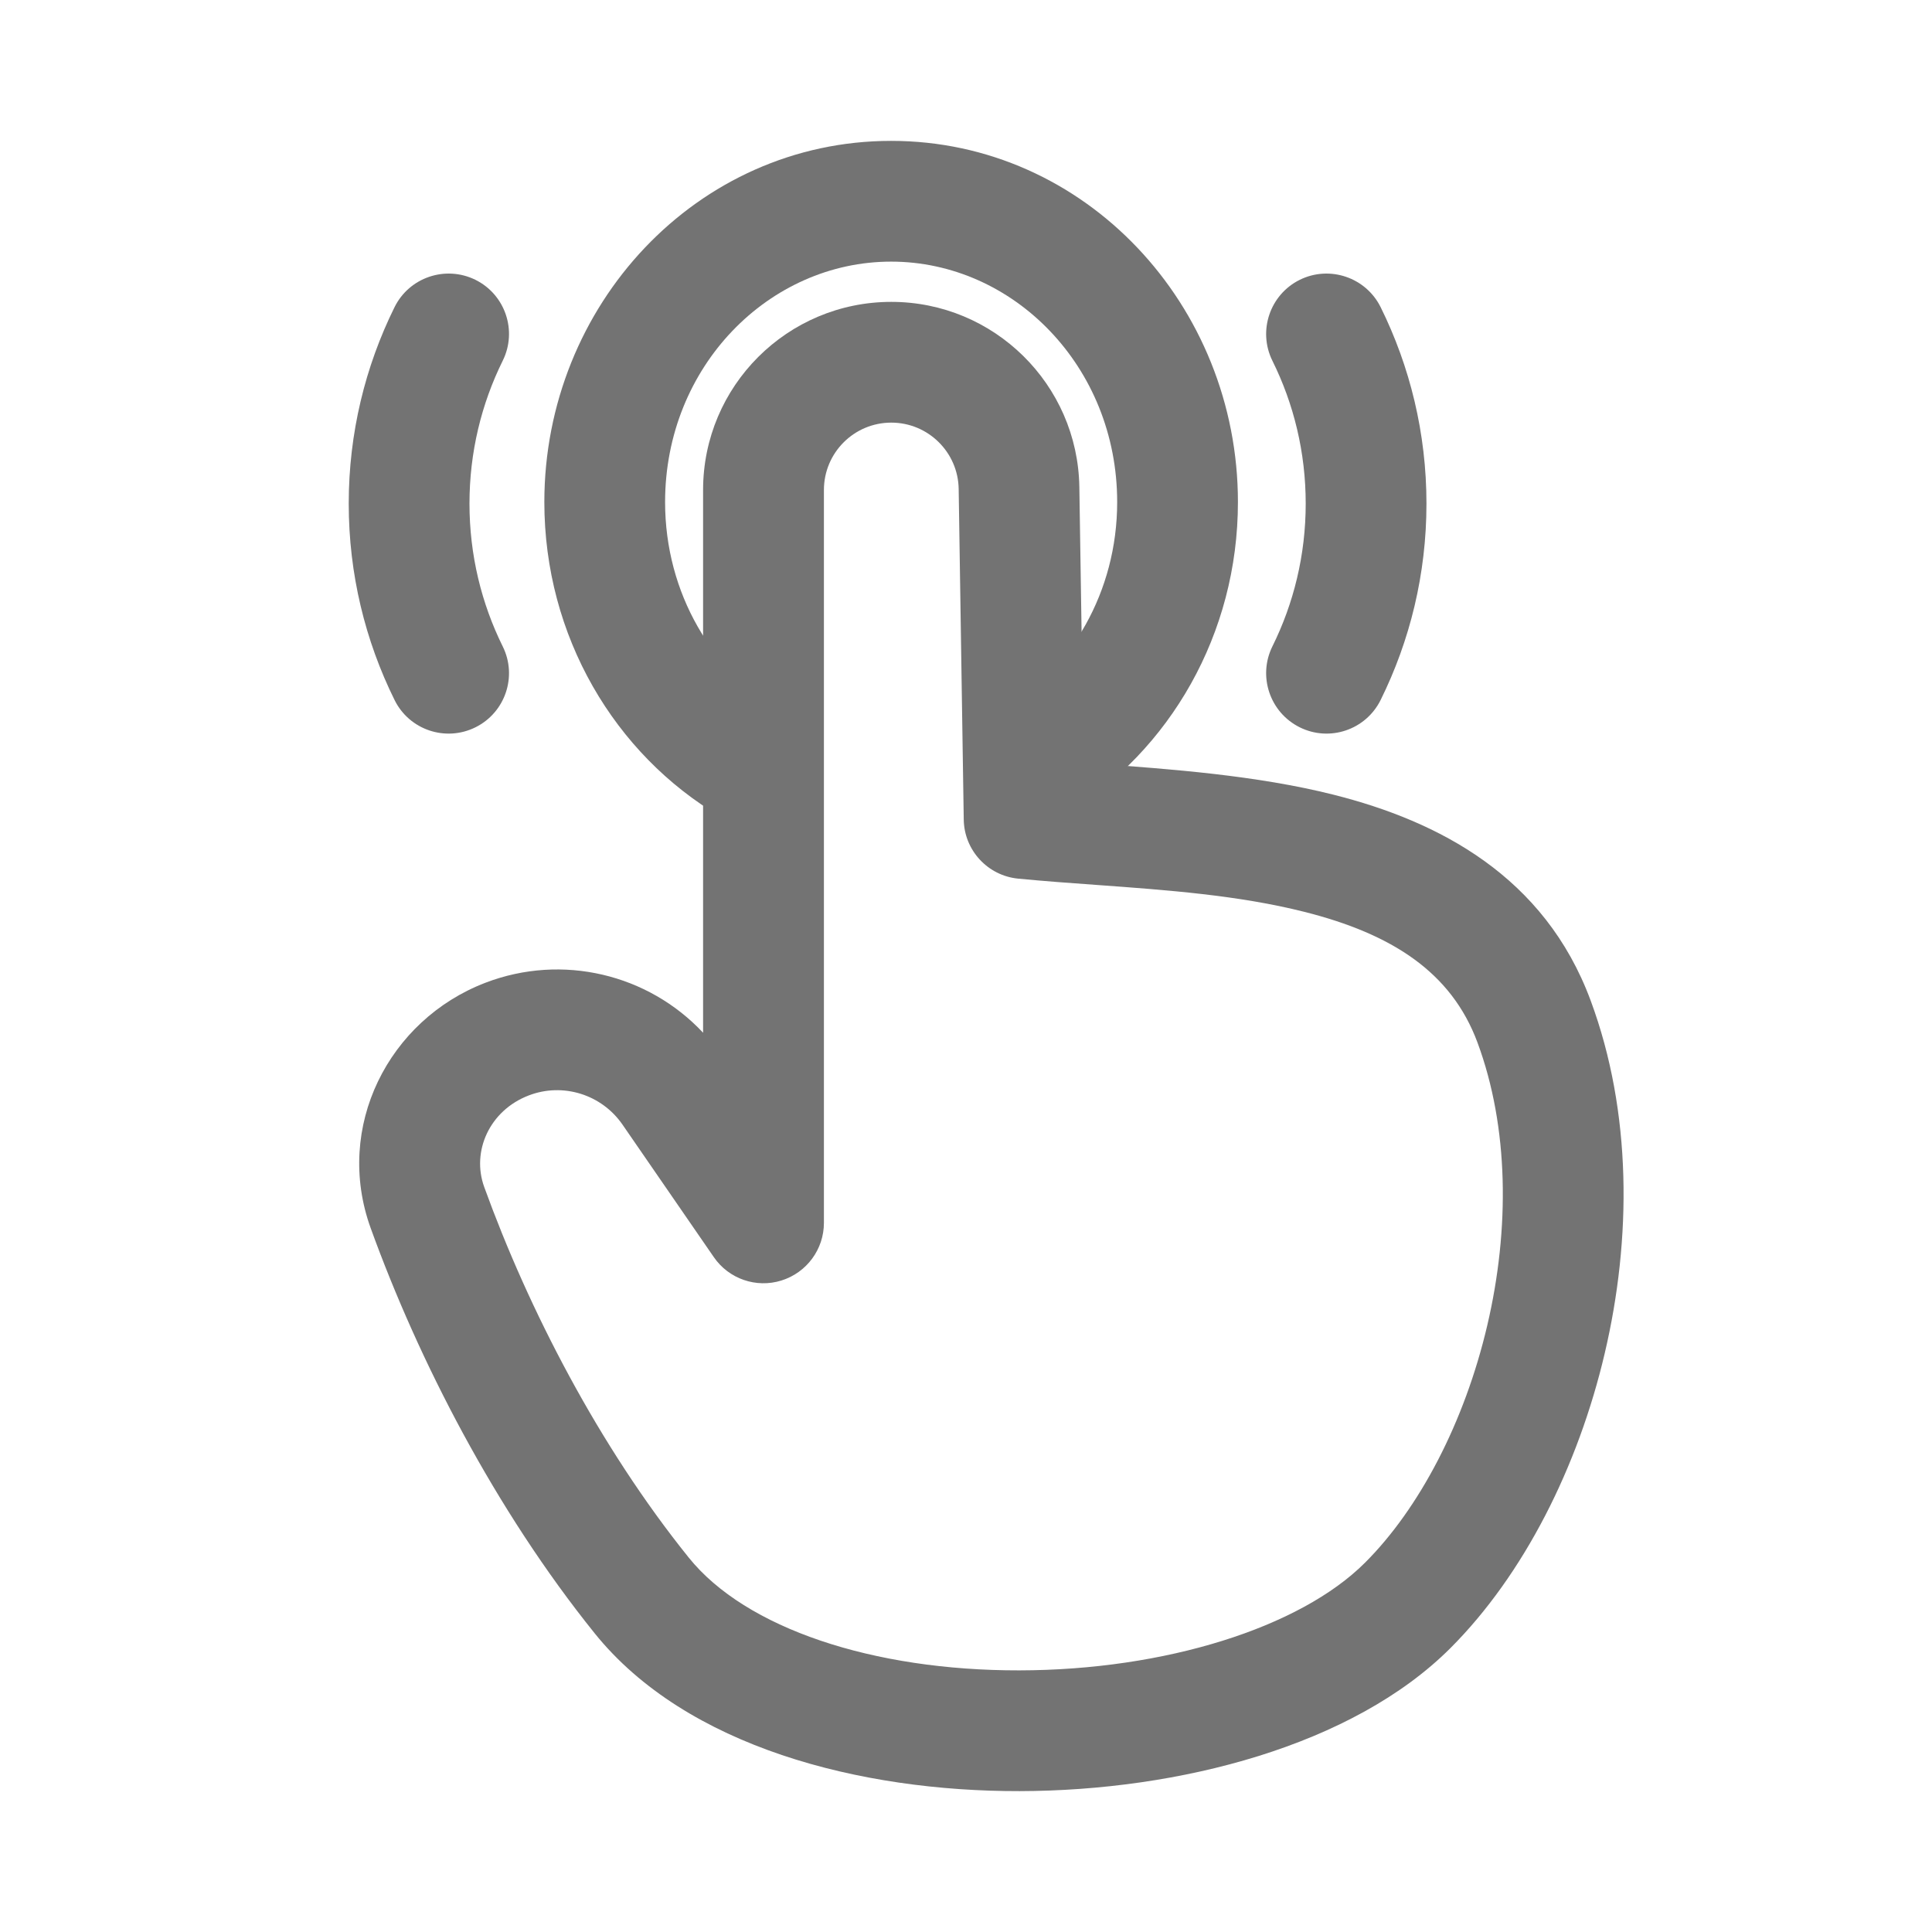 <svg width="24" height="24" viewBox="0 0 24 24" fill="none" xmlns="http://www.w3.org/2000/svg">
<path fill-rule="evenodd" clip-rule="evenodd" d="M11.072 5.25C10.609 5.25 10.235 5.625 10.235 6.087V15.191C10.235 15.519 10.021 15.809 9.707 15.907C9.394 16.005 9.053 15.887 8.867 15.616L7.732 13.969C7.473 13.595 6.992 13.445 6.568 13.608C6.08 13.795 5.855 14.303 6.015 14.745C6.567 16.27 7.442 17.965 8.555 19.348C9.263 20.229 10.845 20.753 12.663 20.75C14.47 20.747 16.149 20.22 16.957 19.412C17.63 18.74 18.192 17.672 18.475 16.466C18.757 15.263 18.743 14.001 18.354 12.951C18.028 12.072 17.285 11.6 16.202 11.327C15.384 11.121 14.504 11.057 13.623 10.993C13.298 10.97 12.973 10.946 12.65 10.915C12.27 10.879 11.977 10.562 11.972 10.18L11.909 6.074C11.902 5.617 11.529 5.25 11.072 5.25ZM8.734 6.087C8.734 4.796 9.781 3.75 11.072 3.75C12.348 3.75 13.389 4.775 13.408 6.051L13.461 9.476C13.512 9.48 13.565 9.484 13.617 9.487C14.53 9.553 15.611 9.631 16.569 9.873C17.873 10.202 19.188 10.884 19.76 12.43C20.275 13.819 20.268 15.392 19.935 16.809C19.604 18.223 18.929 19.561 18.018 20.473C16.805 21.686 14.65 22.246 12.666 22.25C10.692 22.254 8.526 21.705 7.386 20.288C6.151 18.752 5.202 16.905 4.605 15.257C4.149 13.998 4.828 12.669 6.03 12.208C6.985 11.842 8.052 12.1 8.734 12.829V6.087Z" fill="#737373"/>
<path fill-rule="evenodd" clip-rule="evenodd" d="M11.07 3.25C9.553 3.25 8.262 4.552 8.262 6.237C8.262 7.375 8.857 8.35 9.714 8.854C10.071 9.064 10.19 9.523 9.98 9.88C9.77 10.237 9.311 10.357 8.953 10.146C7.636 9.371 6.762 7.903 6.762 6.237C6.762 3.794 8.656 1.75 11.07 1.75C13.483 1.75 15.378 3.794 15.378 6.237C15.378 7.877 14.531 9.324 13.249 10.109C12.895 10.325 12.434 10.214 12.217 9.86C12.001 9.507 12.113 9.045 12.466 8.829C13.301 8.318 13.878 7.356 13.878 6.237C13.878 4.552 12.586 3.25 11.07 3.25Z" fill="#737373"/>
<path fill-rule="evenodd" clip-rule="evenodd" d="M5.906 3.476C6.277 3.66 6.429 4.11 6.245 4.481C5.981 5.015 5.832 5.617 5.832 6.256C5.832 6.894 5.981 7.496 6.245 8.03C6.429 8.401 6.277 8.851 5.906 9.035C5.534 9.219 5.084 9.067 4.901 8.695C4.537 7.959 4.332 7.131 4.332 6.256C4.332 5.381 4.537 4.552 4.901 3.816C5.084 3.445 5.534 3.293 5.906 3.476Z" fill="#737373"/>
<path fill-rule="evenodd" clip-rule="evenodd" d="M16.146 3.476C16.517 3.293 16.967 3.445 17.151 3.816C17.515 4.552 17.72 5.381 17.72 6.256C17.72 7.131 17.515 7.959 17.151 8.695C16.967 9.067 16.517 9.219 16.146 9.035C15.775 8.851 15.623 8.401 15.806 8.03C16.071 7.496 16.22 6.894 16.22 6.256C16.22 5.617 16.071 5.015 15.806 4.481C15.623 4.11 15.775 3.66 16.146 3.476Z" fill="#737373"/>
</svg>
